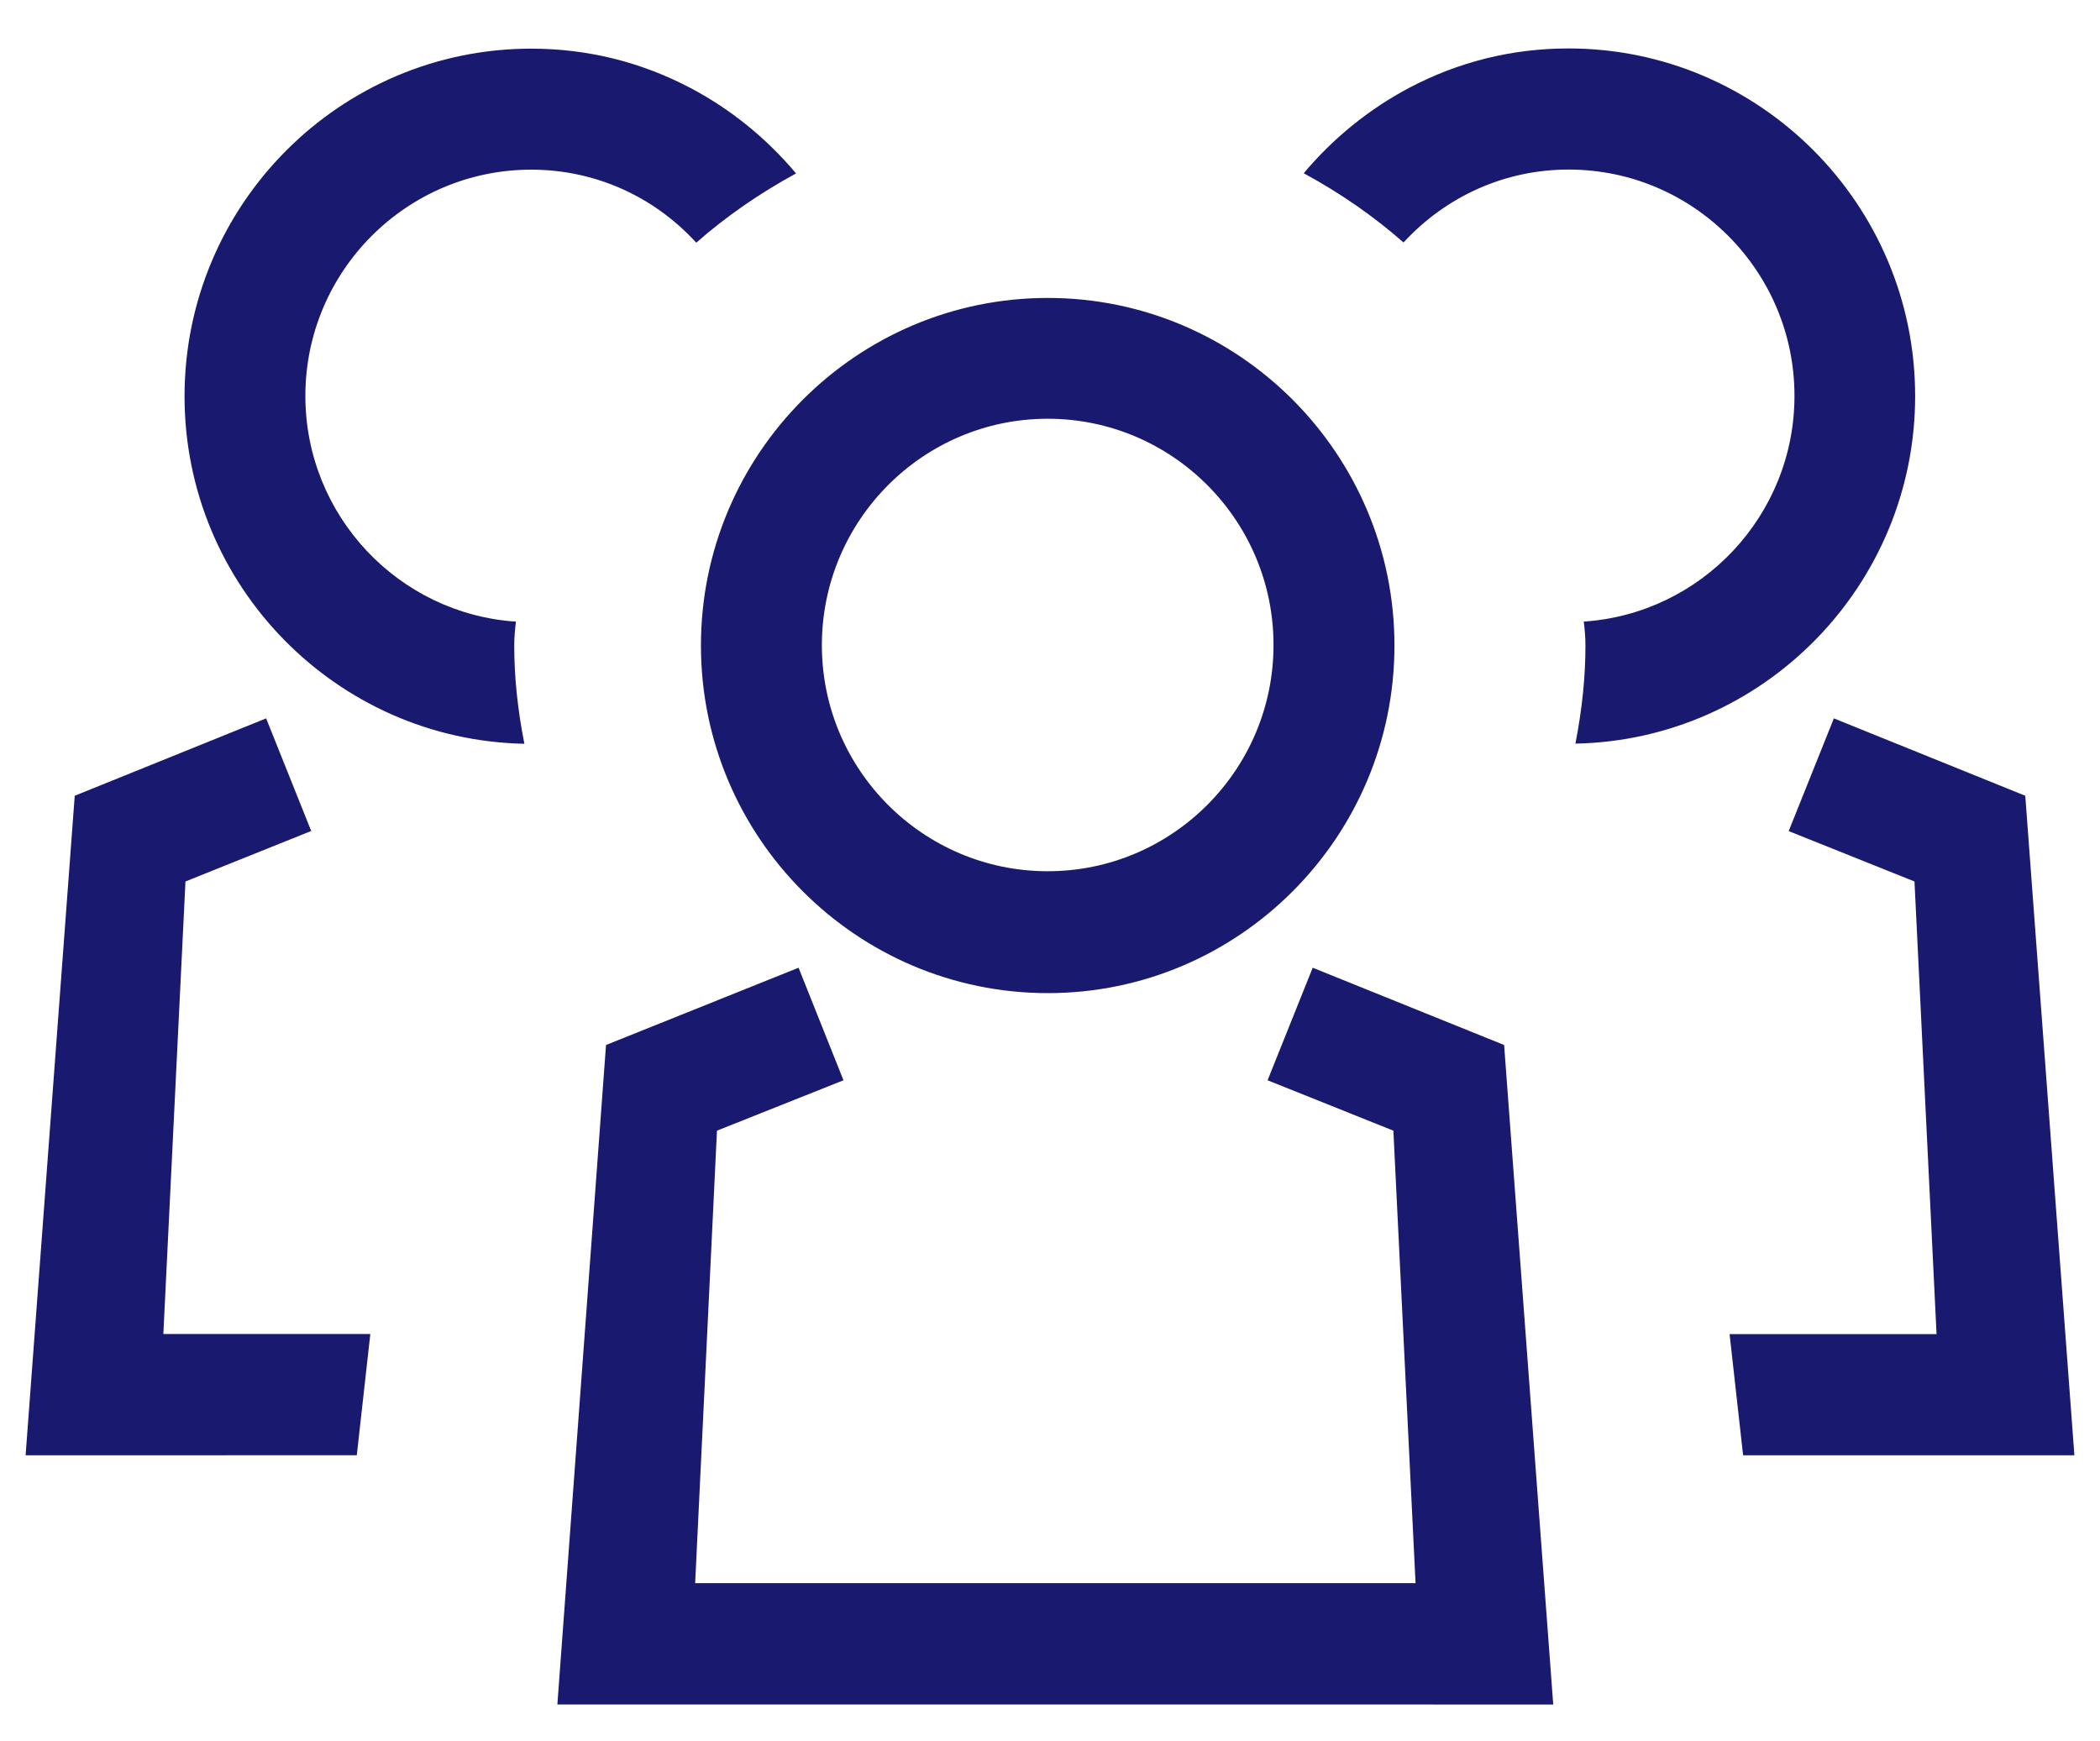 <svg width="41" height="34" viewBox="0 0 41 34" fill="none" xmlns="http://www.w3.org/2000/svg">
<path fill-rule="evenodd" clip-rule="evenodd" d="M30.954 12.605C30.954 13.219 30.889 13.85 30.758 14.522L30.759 14.521C34.428 14.449 37.391 11.431 37.391 7.734C37.391 3.991 34.355 0.946 30.623 0.946C29.524 0.946 28.476 1.206 27.507 1.718C26.729 2.131 26.026 2.7 25.454 3.383C26.173 3.773 26.825 4.227 27.402 4.735C28.241 3.825 29.392 3.311 30.626 3.311C33.058 3.311 35.035 5.294 35.035 7.73C35.035 10.067 33.215 11.986 30.921 12.138C30.94 12.287 30.954 12.442 30.954 12.605ZM20.458 19.393C16.723 19.393 13.685 16.348 13.685 12.605C13.685 8.863 16.723 5.818 20.458 5.818C24.189 5.818 27.225 8.863 27.225 12.605C27.225 16.348 24.189 19.393 20.458 19.393ZM20.455 8.177C18.024 8.177 16.046 10.16 16.046 12.599C16.046 15.033 18.023 17.013 20.455 17.013C22.886 17.013 24.864 15.031 24.864 12.595C24.864 10.159 22.886 8.177 20.455 8.177ZM33.768 26.052L34.032 28.418H40.5L39.541 15.539L35.804 14.028L34.922 16.229L37.378 17.213L37.809 26.052H33.768ZM10.882 33.284L11.832 20.406L15.591 18.897L16.468 21.095L13.998 22.079L13.572 30.915H27.637L27.204 22.079L24.748 21.095L25.629 18.897L29.366 20.406L30.325 33.285L10.882 33.284ZM0.5 28.418L1.459 15.539L5.196 14.028L6.076 16.227L3.621 17.213L3.189 26.05H7.23L6.966 28.417L0.5 28.418ZM10.238 14.524C10.238 14.524 10.238 14.524 10.238 14.524V14.527C10.238 14.526 10.238 14.525 10.238 14.524ZM3.603 7.738C3.603 11.437 6.567 14.452 10.238 14.524C10.105 13.852 10.04 13.221 10.04 12.607C10.04 12.444 10.055 12.289 10.073 12.139C7.78 11.986 5.962 10.067 5.962 7.731C5.962 5.294 7.941 3.313 10.371 3.313C11.609 3.313 12.76 3.828 13.594 4.739C14.176 4.227 14.828 3.775 15.542 3.387C14.97 2.704 14.267 2.133 13.488 1.722C12.518 1.21 11.47 0.95 10.371 0.95C6.639 0.95 3.603 3.995 3.603 7.738Z" fill="#191970"/>
</svg>
